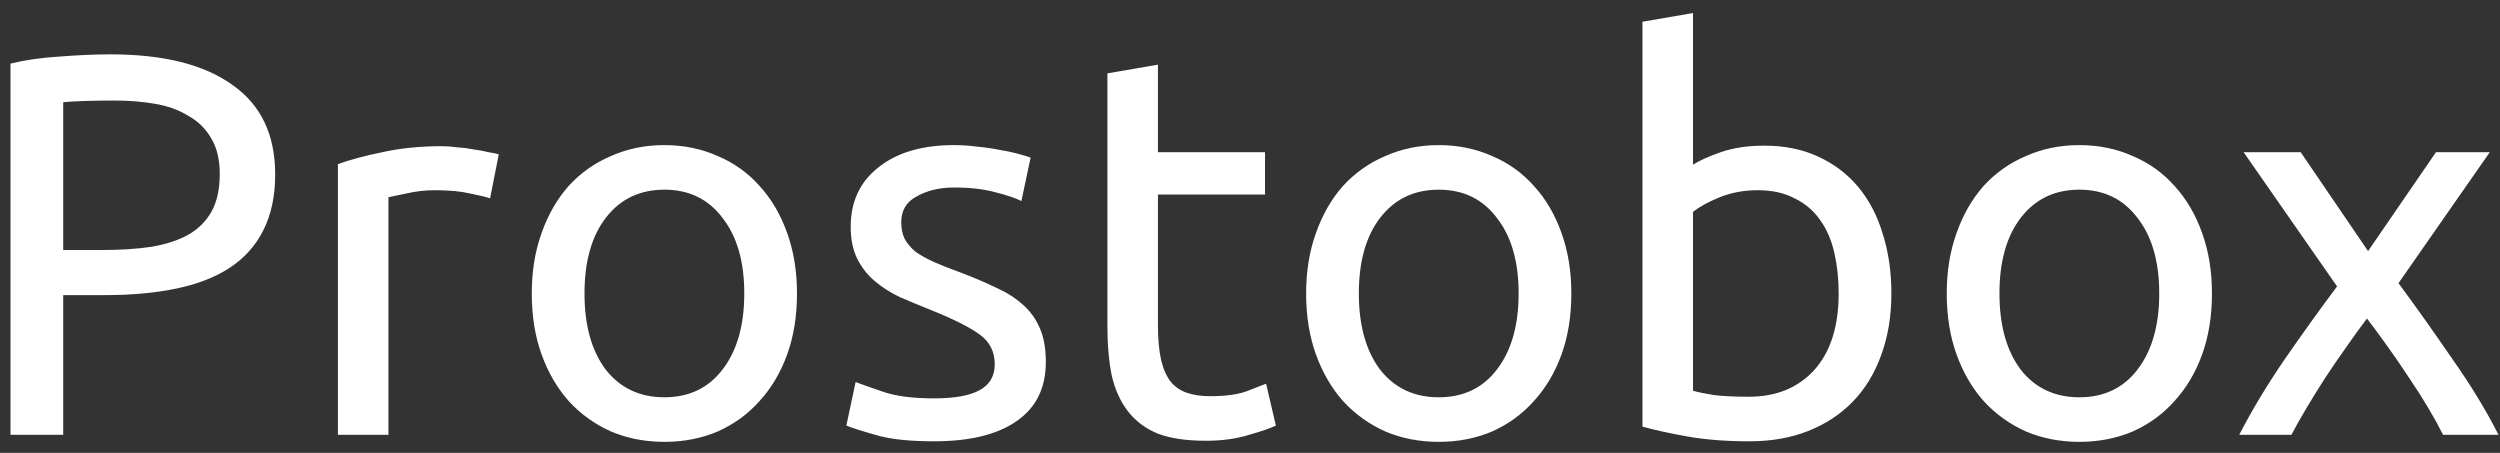 <svg width="138" height="25" viewBox="0 0 138 25" fill="none" xmlns="http://www.w3.org/2000/svg">
<rect x="0" y="0" width="138" height="25" fill="#333333" stroke="none"/>
<path d="M6.1 3C9.02 3 11.26 3.56 12.82 4.68C14.4 5.78 15.19 7.43 15.19 9.63C15.19 10.83 14.97 11.86 14.53 12.72C14.11 13.56 13.49 14.25 12.67 14.79C11.87 15.31 10.89 15.69 9.73 15.93C8.57 16.17 7.26 16.29 5.8 16.29H3.49V24H0.58V3.51C1.4 3.31 2.31 3.18 3.31 3.12C4.33 3.04 5.26 3 6.1 3ZM6.34 5.55C5.1 5.55 4.15 5.58 3.49 5.64V13.8H5.68C6.68 13.8 7.58 13.74 8.38 13.62C9.18 13.48 9.85 13.26 10.39 12.96C10.95 12.64 11.38 12.21 11.68 11.67C11.98 11.13 12.13 10.44 12.13 9.6C12.13 8.8 11.97 8.14 11.65 7.62C11.35 7.1 10.93 6.69 10.39 6.39C9.87 6.07 9.26 5.85 8.56 5.73C7.86 5.61 7.12 5.55 6.34 5.55ZM24.412 8.07C24.652 8.07 24.922 8.09 25.222 8.13C25.542 8.15 25.852 8.19 26.152 8.25C26.452 8.29 26.722 8.34 26.962 8.4C27.222 8.44 27.412 8.48 27.532 8.52L27.052 10.95C26.832 10.87 26.462 10.78 25.942 10.68C25.442 10.56 24.792 10.5 23.992 10.5C23.472 10.5 22.952 10.56 22.432 10.68C21.932 10.78 21.602 10.85 21.442 10.89V24H18.652V9.06C19.312 8.82 20.132 8.6 21.112 8.4C22.092 8.18 23.192 8.07 24.412 8.07ZM43.994 16.2C43.994 17.44 43.814 18.56 43.454 19.56C43.094 20.56 42.584 21.42 41.924 22.14C41.284 22.86 40.514 23.42 39.614 23.82C38.714 24.2 37.734 24.39 36.674 24.39C35.614 24.39 34.634 24.2 33.734 23.82C32.834 23.42 32.054 22.86 31.394 22.14C30.754 21.42 30.254 20.56 29.894 19.56C29.534 18.56 29.354 17.44 29.354 16.2C29.354 14.98 29.534 13.87 29.894 12.87C30.254 11.85 30.754 10.98 31.394 10.26C32.054 9.54 32.834 8.99 33.734 8.61C34.634 8.21 35.614 8.01 36.674 8.01C37.734 8.01 38.714 8.21 39.614 8.61C40.514 8.99 41.284 9.54 41.924 10.26C42.584 10.98 43.094 11.85 43.454 12.87C43.814 13.87 43.994 14.98 43.994 16.2ZM41.084 16.2C41.084 14.44 40.684 13.05 39.884 12.03C39.104 10.99 38.034 10.47 36.674 10.47C35.314 10.47 34.234 10.99 33.434 12.03C32.654 13.05 32.264 14.44 32.264 16.2C32.264 17.96 32.654 19.36 33.434 20.4C34.234 21.42 35.314 21.93 36.674 21.93C38.034 21.93 39.104 21.42 39.884 20.4C40.684 19.36 41.084 17.96 41.084 16.2ZM51.55 21.99C52.69 21.99 53.529 21.84 54.069 21.54C54.63 21.24 54.91 20.76 54.91 20.1C54.91 19.42 54.639 18.88 54.099 18.48C53.559 18.08 52.669 17.63 51.429 17.13C50.83 16.89 50.249 16.65 49.69 16.41C49.15 16.15 48.679 15.85 48.279 15.51C47.88 15.17 47.559 14.76 47.319 14.28C47.08 13.8 46.959 13.21 46.959 12.51C46.959 11.13 47.469 10.04 48.489 9.24C49.51 8.42 50.9 8.01 52.66 8.01C53.099 8.01 53.539 8.04 53.98 8.1C54.419 8.14 54.83 8.2 55.209 8.28C55.59 8.34 55.919 8.41 56.2 8.49C56.499 8.57 56.73 8.64 56.889 8.7L56.38 11.1C56.08 10.94 55.609 10.78 54.969 10.62C54.33 10.44 53.559 10.35 52.66 10.35C51.88 10.35 51.2 10.51 50.62 10.83C50.039 11.13 49.749 11.61 49.749 12.27C49.749 12.61 49.809 12.91 49.929 13.17C50.069 13.43 50.27 13.67 50.529 13.89C50.809 14.09 51.15 14.28 51.55 14.46C51.95 14.64 52.429 14.83 52.989 15.03C53.73 15.31 54.389 15.59 54.969 15.87C55.55 16.13 56.039 16.44 56.44 16.8C56.859 17.16 57.179 17.6 57.4 18.12C57.62 18.62 57.73 19.24 57.73 19.98C57.73 21.42 57.19 22.51 56.109 23.25C55.05 23.99 53.529 24.36 51.55 24.36C50.169 24.36 49.09 24.24 48.309 24C47.529 23.78 46.999 23.61 46.719 23.49L47.23 21.09C47.55 21.21 48.059 21.39 48.76 21.63C49.459 21.87 50.389 21.99 51.55 21.99ZM63.918 8.4H69.828V10.74H63.918V17.94C63.918 18.72 63.978 19.37 64.098 19.89C64.218 20.39 64.398 20.79 64.638 21.09C64.878 21.37 65.178 21.57 65.538 21.69C65.898 21.81 66.318 21.87 66.798 21.87C67.638 21.87 68.308 21.78 68.808 21.6C69.328 21.4 69.688 21.26 69.888 21.18L70.428 23.49C70.148 23.63 69.658 23.8 68.958 24C68.258 24.22 67.458 24.33 66.558 24.33C65.498 24.33 64.618 24.2 63.918 23.94C63.238 23.66 62.688 23.25 62.268 22.71C61.848 22.17 61.548 21.51 61.368 20.73C61.208 19.93 61.128 19.01 61.128 17.97V4.05L63.918 3.57V8.4ZM86.738 16.2C86.738 17.44 86.558 18.56 86.198 19.56C85.838 20.56 85.328 21.42 84.668 22.14C84.028 22.86 83.258 23.42 82.358 23.82C81.458 24.2 80.478 24.39 79.418 24.39C78.358 24.39 77.378 24.2 76.478 23.82C75.578 23.42 74.798 22.86 74.138 22.14C73.498 21.42 72.998 20.56 72.638 19.56C72.278 18.56 72.098 17.44 72.098 16.2C72.098 14.98 72.278 13.87 72.638 12.87C72.998 11.85 73.498 10.98 74.138 10.26C74.798 9.54 75.578 8.99 76.478 8.61C77.378 8.21 78.358 8.01 79.418 8.01C80.478 8.01 81.458 8.21 82.358 8.61C83.258 8.99 84.028 9.54 84.668 10.26C85.328 10.98 85.838 11.85 86.198 12.87C86.558 13.87 86.738 14.98 86.738 16.2ZM83.828 16.2C83.828 14.44 83.428 13.05 82.628 12.03C81.848 10.99 80.778 10.47 79.418 10.47C78.058 10.47 76.978 10.99 76.178 12.03C75.398 13.05 75.008 14.44 75.008 16.2C75.008 17.96 75.398 19.36 76.178 20.4C76.978 21.42 78.058 21.93 79.418 21.93C80.778 21.93 81.848 21.42 82.628 20.4C83.428 19.36 83.828 17.96 83.828 16.2ZM93.454 9.09C93.794 8.87 94.304 8.64 94.984 8.4C95.684 8.16 96.484 8.04 97.384 8.04C98.504 8.04 99.494 8.24 100.354 8.64C101.234 9.04 101.974 9.6 102.574 10.32C103.174 11.04 103.624 11.9 103.924 12.9C104.244 13.9 104.404 15 104.404 16.2C104.404 17.46 104.214 18.6 103.834 19.62C103.474 20.62 102.954 21.47 102.274 22.17C101.594 22.87 100.774 23.41 99.814 23.79C98.854 24.17 97.774 24.36 96.574 24.36C95.274 24.36 94.124 24.27 93.124 24.09C92.124 23.91 91.304 23.73 90.664 23.55V1.2L93.454 0.72V9.09ZM93.454 21.57C93.734 21.65 94.124 21.73 94.624 21.81C95.144 21.87 95.784 21.9 96.544 21.9C98.044 21.9 99.244 21.41 100.144 20.43C101.044 19.43 101.494 18.02 101.494 16.2C101.494 15.4 101.414 14.65 101.254 13.95C101.094 13.25 100.834 12.65 100.474 12.15C100.114 11.63 99.644 11.23 99.064 10.95C98.504 10.65 97.824 10.5 97.024 10.5C96.264 10.5 95.564 10.63 94.924 10.89C94.284 11.15 93.794 11.42 93.454 11.7V21.57ZM122.1 16.2C122.1 17.44 121.92 18.56 121.56 19.56C121.2 20.56 120.69 21.42 120.03 22.14C119.39 22.86 118.62 23.42 117.72 23.82C116.82 24.2 115.84 24.39 114.78 24.39C113.72 24.39 112.74 24.2 111.84 23.82C110.94 23.42 110.16 22.86 109.5 22.14C108.86 21.42 108.36 20.56 108 19.56C107.64 18.56 107.46 17.44 107.46 16.2C107.46 14.98 107.64 13.87 108 12.87C108.36 11.85 108.86 10.98 109.5 10.26C110.16 9.54 110.94 8.99 111.84 8.61C112.74 8.21 113.72 8.01 114.78 8.01C115.84 8.01 116.82 8.21 117.72 8.61C118.62 8.99 119.39 9.54 120.03 10.26C120.69 10.98 121.2 11.85 121.56 12.87C121.92 13.87 122.1 14.98 122.1 16.2ZM119.19 16.2C119.19 14.44 118.79 13.05 117.99 12.03C117.21 10.99 116.14 10.47 114.78 10.47C113.42 10.47 112.34 10.99 111.54 12.03C110.76 13.05 110.37 14.44 110.37 16.2C110.37 17.96 110.76 19.36 111.54 20.4C112.34 21.42 113.42 21.93 114.78 21.93C116.14 21.93 117.21 21.42 117.99 20.4C118.79 19.36 119.19 17.96 119.19 16.2ZM134.857 24C134.637 23.56 134.367 23.07 134.047 22.53C133.727 21.99 133.377 21.44 132.997 20.88C132.617 20.3 132.227 19.73 131.827 19.17C131.427 18.61 131.037 18.08 130.657 17.58C130.277 18.08 129.887 18.62 129.487 19.2C129.087 19.76 128.697 20.33 128.317 20.91C127.957 21.47 127.617 22.02 127.297 22.56C126.977 23.1 126.707 23.58 126.487 24H123.607C124.307 22.64 125.137 21.26 126.097 19.86C127.077 18.44 128.047 17.09 129.007 15.81L123.847 8.4H126.997L130.717 13.86L134.467 8.4H137.437L132.397 15.63C133.357 16.93 134.337 18.31 135.337 19.77C136.357 21.21 137.217 22.62 137.917 24H134.857Z" fill="white"/>
</svg>
